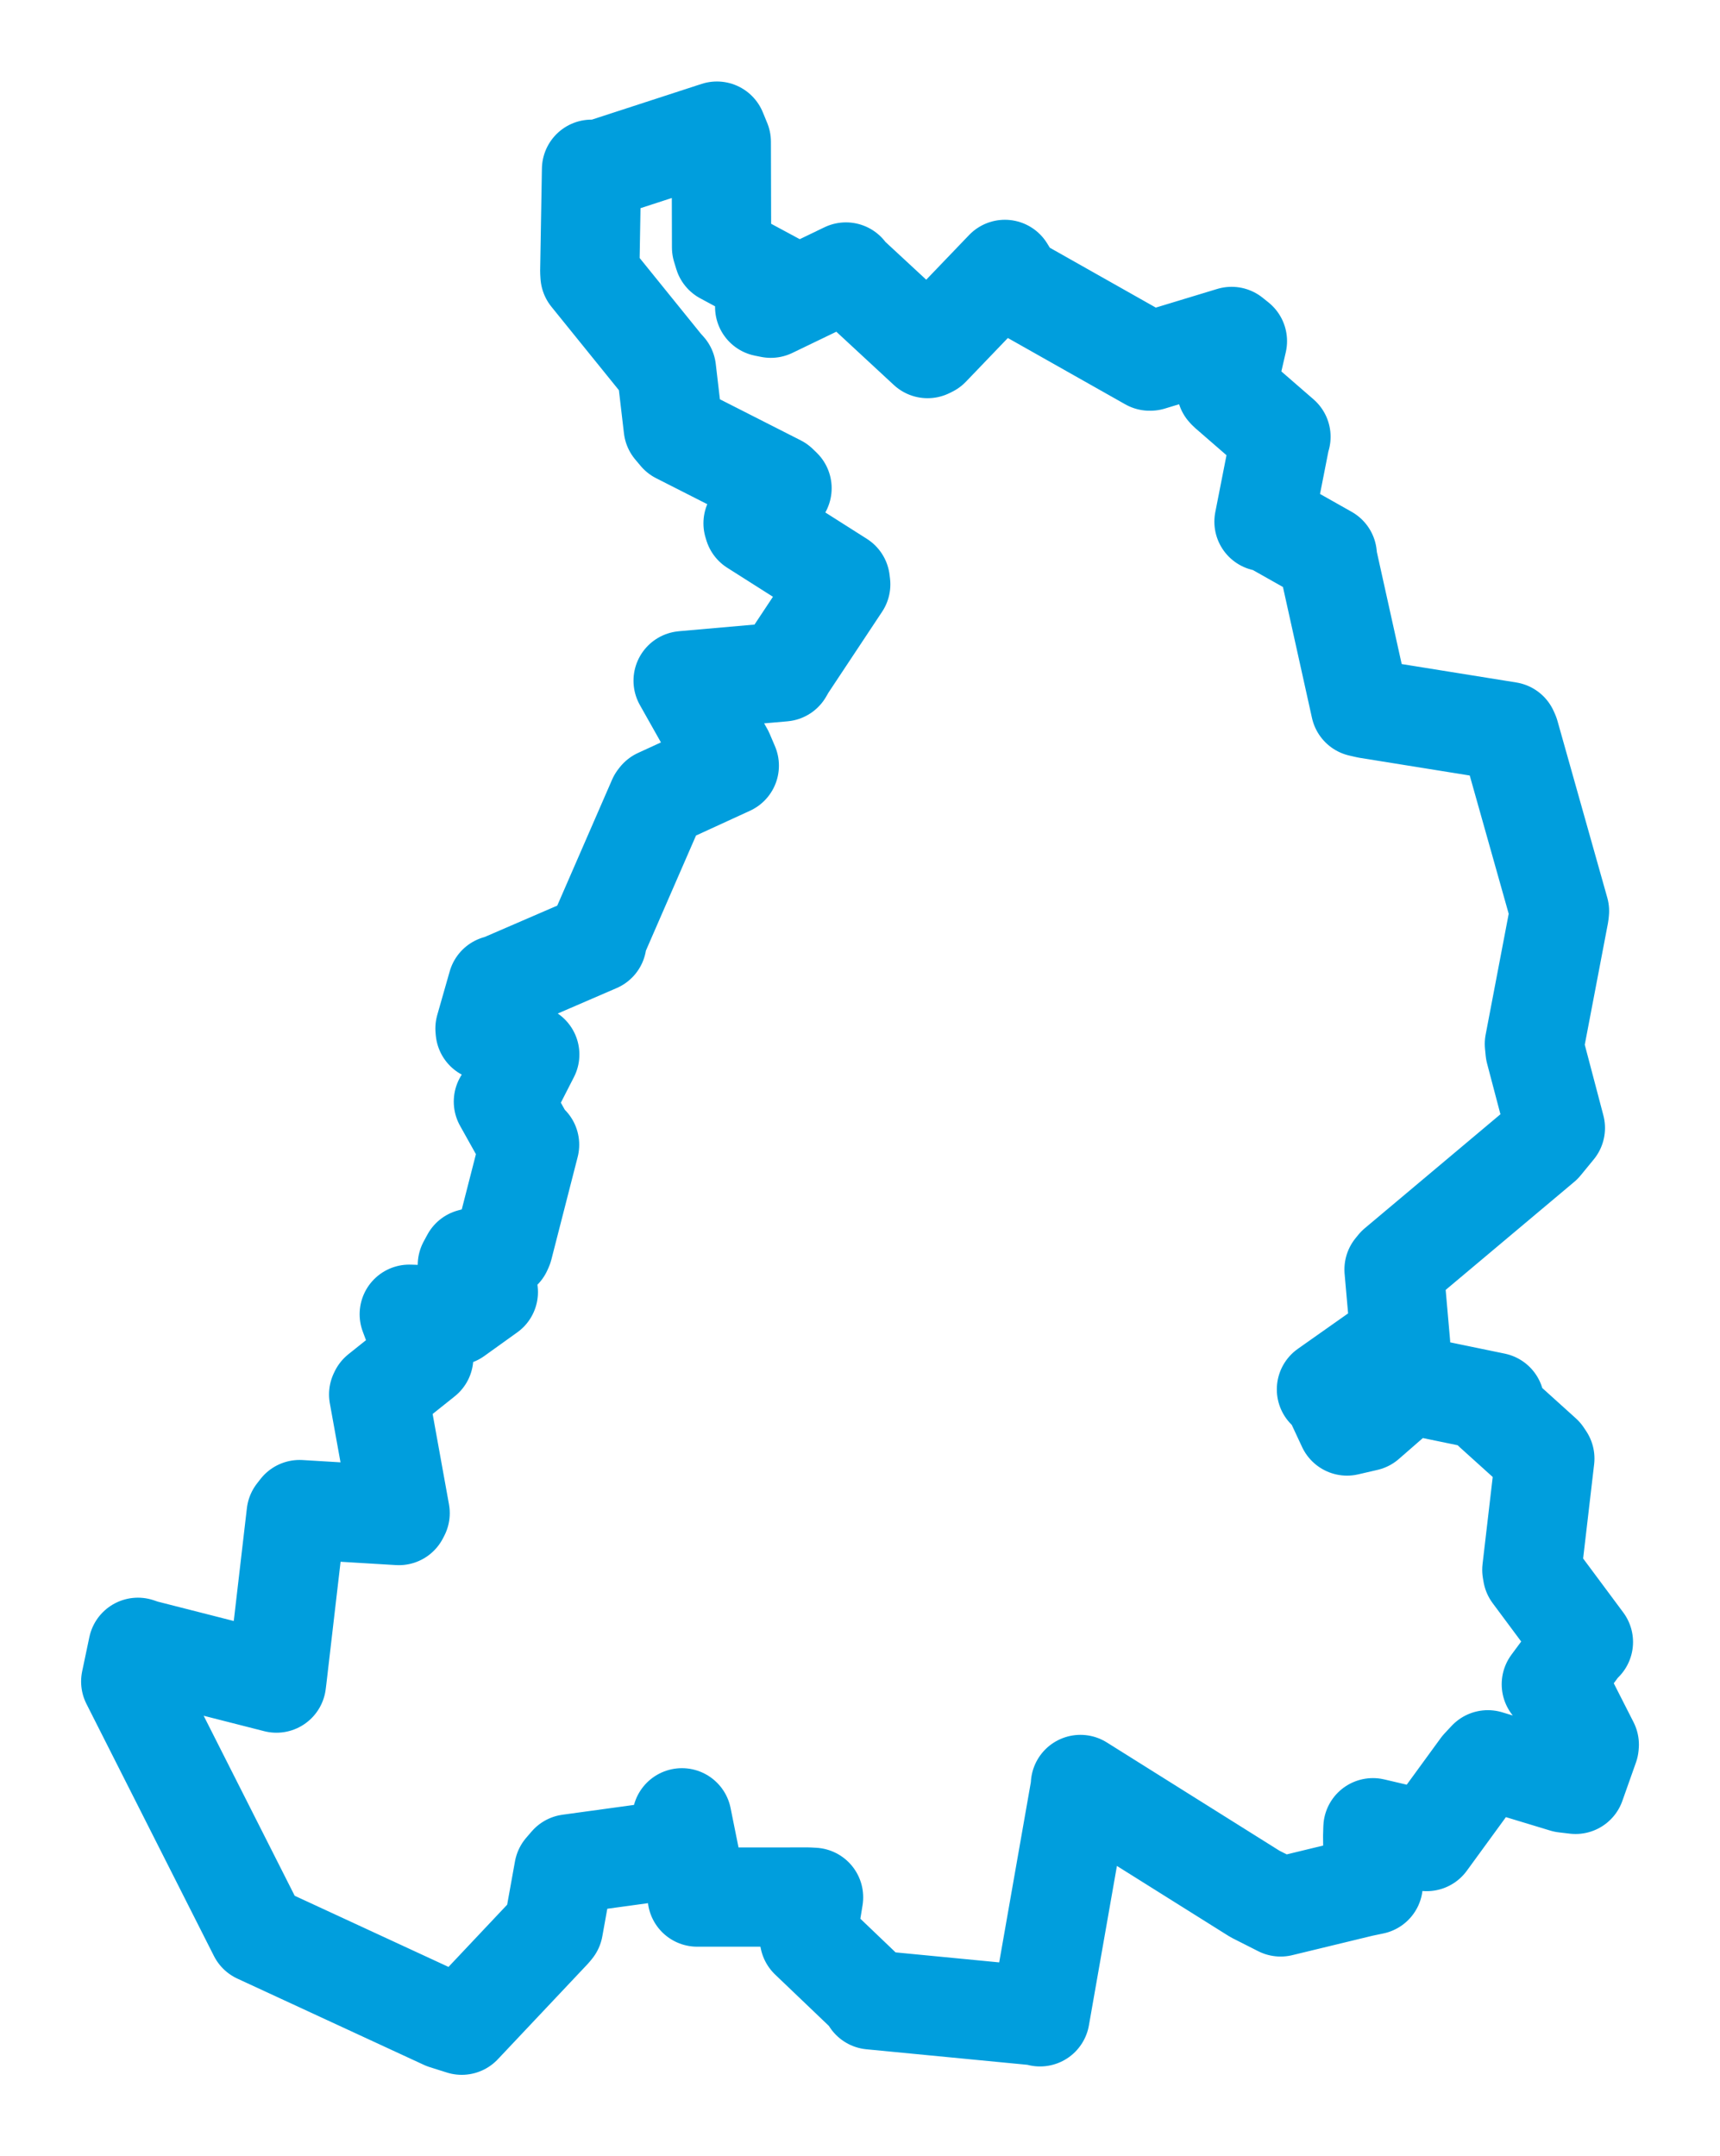<svg viewBox="0 0 105.948 132.812" width="105.948" height="132.812" xmlns="http://www.w3.org/2000/svg">
  <title>Jistebnice, okres Tábor, Jihočeský kraj, Jihozápad, Česko</title>
  <desc>Geojson of Jistebnice, okres Tábor, Jihočeský kraj, Jihozápad, Česko</desc>
  <polygon points="8.053,103.586 15.89,119.085 15.905,119.114 27.389,124.426 28.442,124.759 33.971,118.895 34.092,118.747 34.73,115.208 35.062,114.822 40.946,114.015 41.972,114.087 41.991,112.034 42.005,111.982 42.922,116.537 42.947,116.866 49.781,116.863 50.114,116.881 49.768,118.991 49.859,119.429 53.594,122.999 53.66,123.199 63.902,124.188 64.063,124.243 66.539,110.147 66.552,109.929 77.304,116.673 78.883,117.473 83.869,116.265 84.585,116.115 84.554,113.121 84.57,112.594 87.551,113.293 87.881,113.445 91.215,108.872 91.648,108.409 96.375,109.843 97.051,109.923 97.888,107.559 97.896,107.475 96.22,104.177 95.558,103.755 97.328,101.362 97.534,101.155 94.397,96.935 94.358,96.708 95.158,89.852 95.017,89.64 91.978,86.896 92.072,86.382 87.571,85.452 86.935,85.152 84.158,87.573 82.975,87.847 82.017,85.792 81.706,85.591 85.912,82.624 86.273,82.779 85.87,78.205 86.034,78.004 95.001,70.469 95.807,69.486 94.557,64.739 94.515,64.309 96.043,56.301 96.061,56.124 92.992,45.232 92.916,45.061 84.237,43.666 83.799,43.566 81.791,34.506 81.757,34.192 78.12,32.139 77.859,32.137 78.854,27.078 78.905,26.908 75.63,24.065 75.541,23.97 76.222,21.014 75.863,20.726 70.863,22.245 70.816,22.246 62.478,17.535 61.899,16.596 57.297,21.394 57.136,21.474 52.182,16.885 52.109,16.756 47.479,18.988 47.103,18.913 47.83,18.054 48.176,17.621 44.582,15.686 44.447,15.243 44.43,8.734 44.16,8.077 36.818,10.467 36.437,10.426 36.329,16.726 36.344,16.975 40.857,22.557 41.053,22.773 41.47,26.34 41.801,26.734 47.94,29.853 48.171,30.076 46.387,32.238 46.435,32.395 51.76,35.776 51.787,35.997 48.43,41.061 48.24,41.39 42.183,41.922 42.079,41.933 44.598,46.403 44.923,47.166 40.574,49.163 40.505,49.251 36.782,57.805 36.77,58.063 30.817,60.636 30.641,60.676 29.875,63.36 29.888,63.505 32.54,64.923 32.632,64.96 31.24,67.682 31.008,67.863 32.418,70.386 32.621,70.518 31.002,76.834 30.933,76.99 29.012,77.516 28.788,77.931 30.022,79.084 30.08,79.595 28.051,81.05 25.21,80.961 26.035,83.169 26.101,83.631 23.367,85.815 23.325,85.903 24.647,93.213 24.569,93.363 18.453,92.995 18.244,93.263 17.066,103.392 17.029,103.684 8.847,101.598 8.496,101.479 8.053,103.586" stroke="#009edd" stroke-width="6.114px" fill="none" stroke-linejoin="round" vector-effect="non-scaling-stroke"></polygon>
</svg>